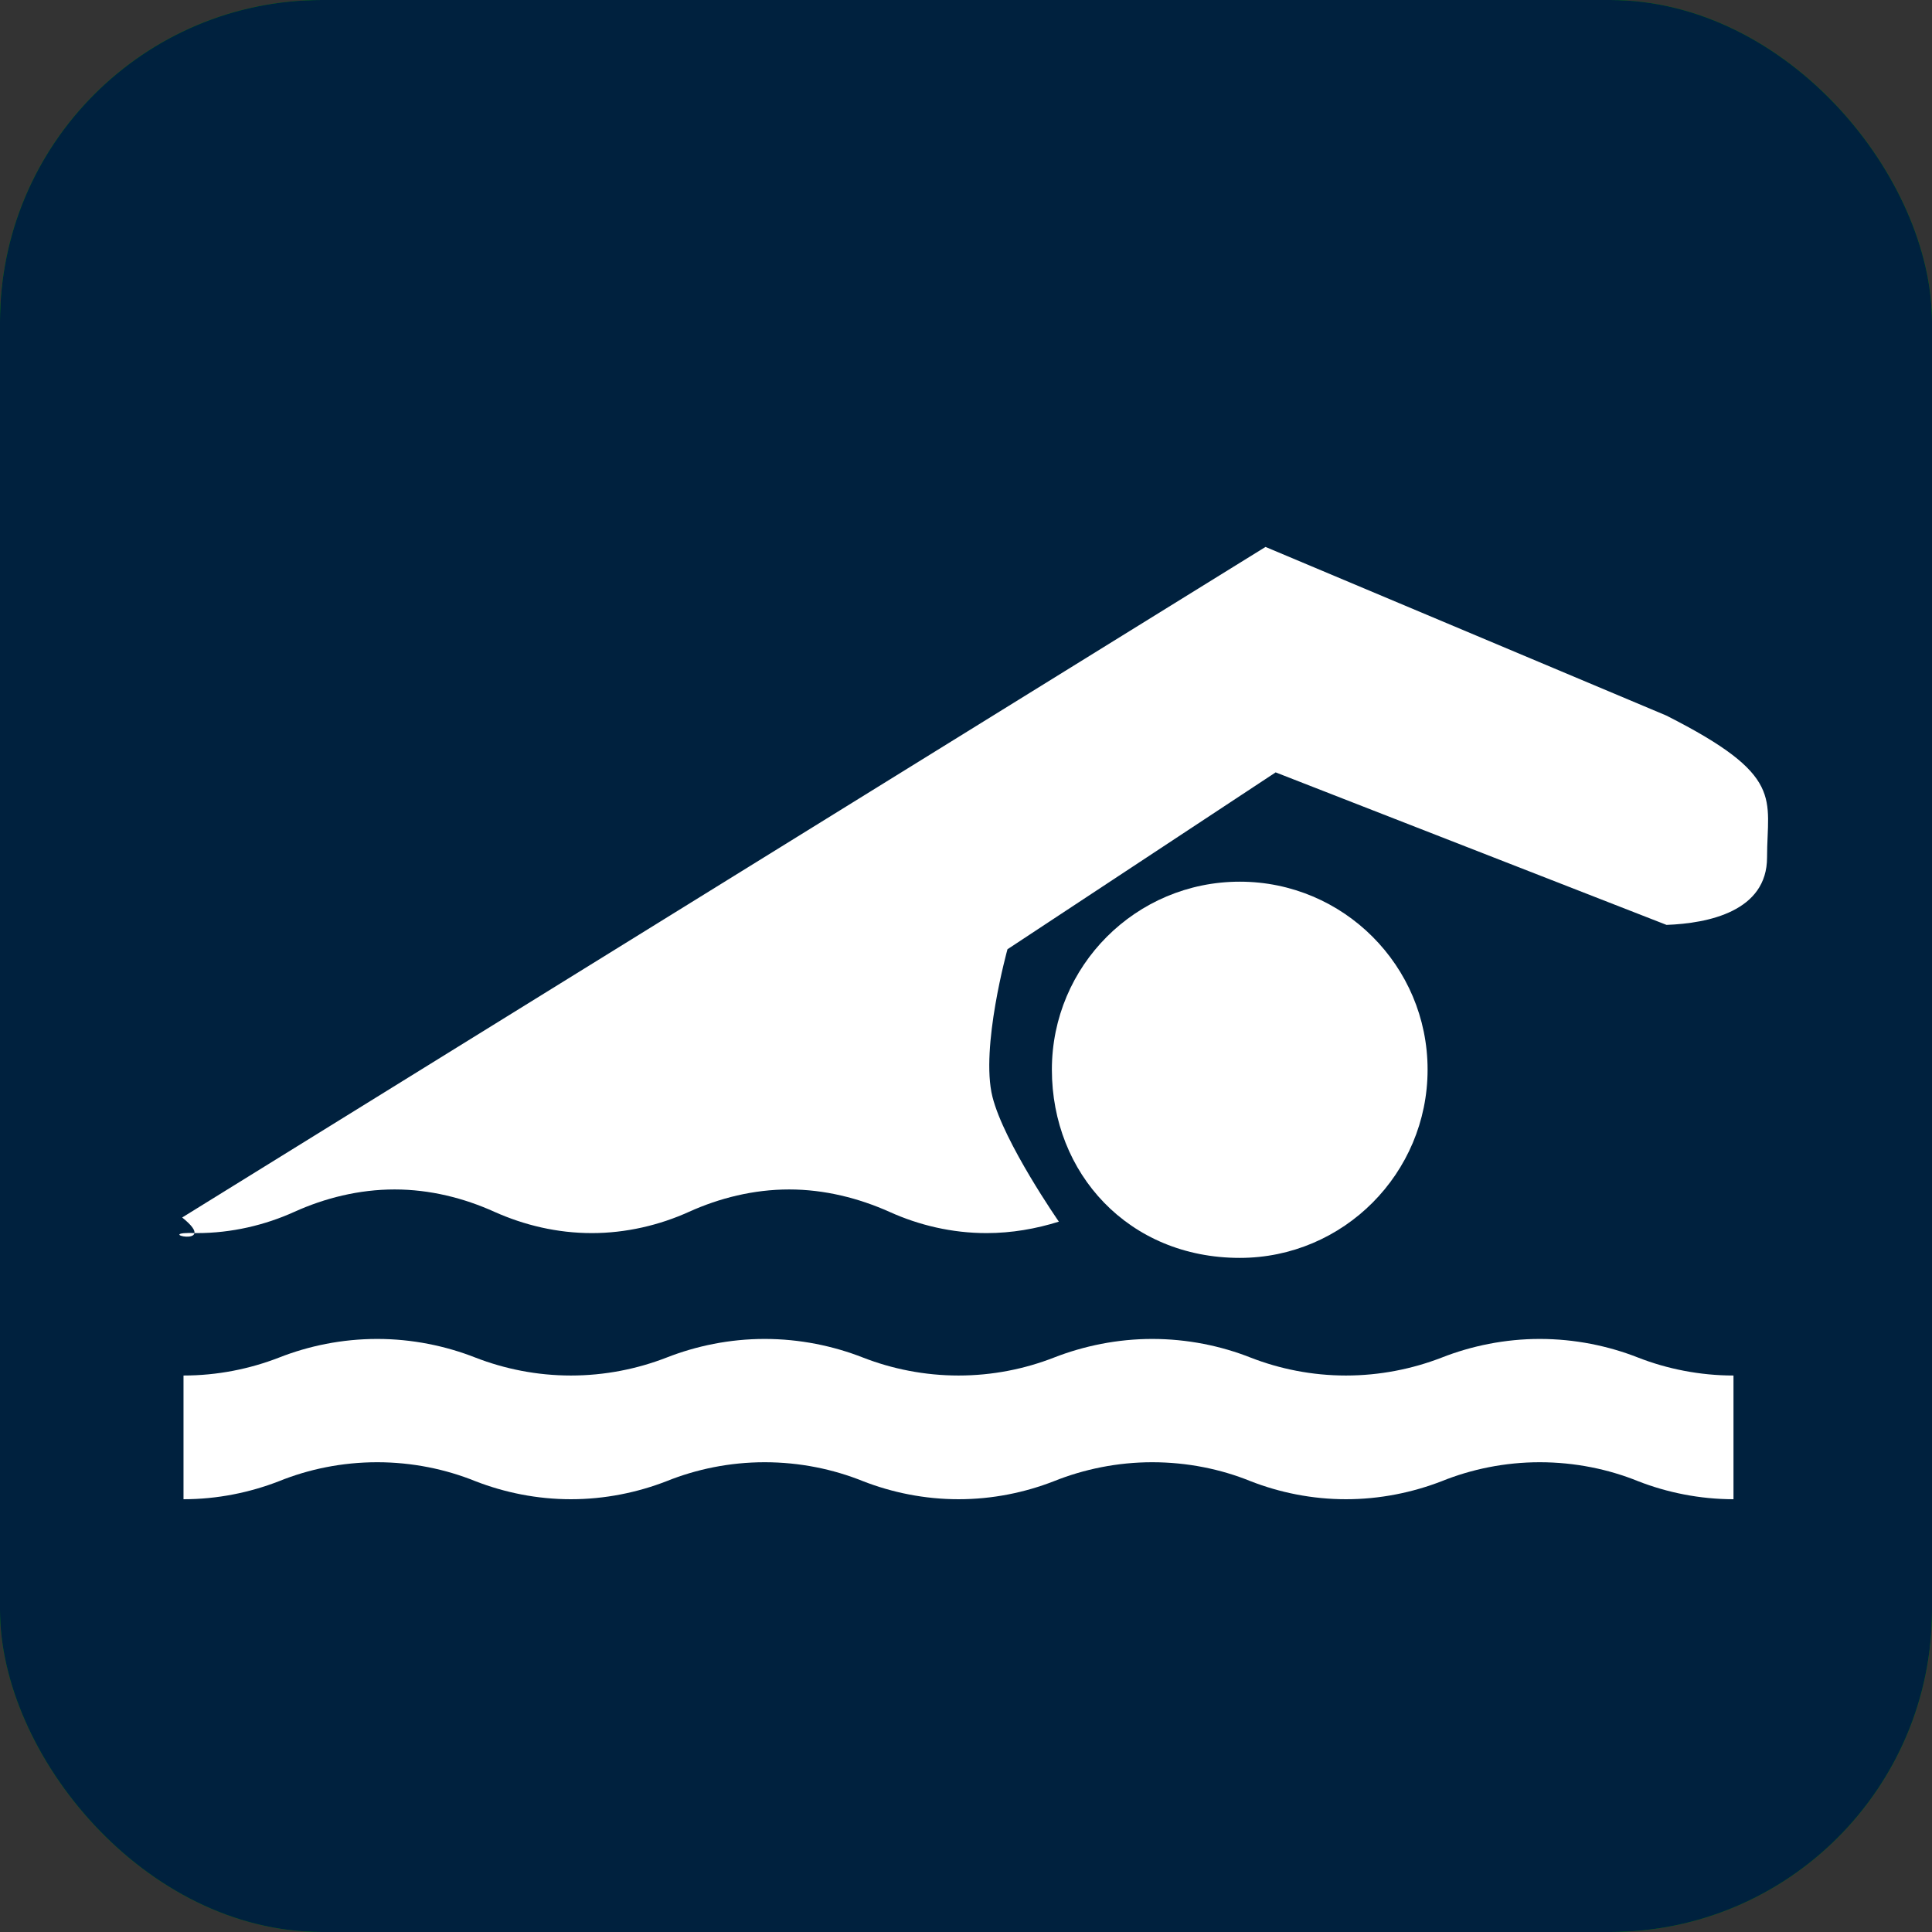 <?xml version="1.0" encoding="UTF-8" standalone="no"?>
<!-- Created with Inkscape (http://www.inkscape.org/) -->
<svg id="svg2" xmlns:rdf="http://www.w3.org/1999/02/22-rdf-syntax-ns#" xmlns="http://www.w3.org/2000/svg" height="120" width="120" version="1.1" xmlns:cc="http://creativecommons.org/ns#" xmlns:dc="http://purl.org/dc/elements/1.1/">
 <rect width="100%" height="100%" fill="#333333" stroke="none"/>
 <g id="g4420" transform="translate(0,-280)">
  <path id="path4424" d="m108.7 373.31c-2.125 0-4.203-0.492-6.031-1.32-1.883-0.883-4.008-1.391-6.227-1.391-2.195 0-4.32 0.508-6.203 1.391-1.852 0.828-3.906 1.32-6.055 1.32s-4.195-0.492-6.031-1.32c-1.875-0.883-4-1.391-6.227-1.391-2.195 0-4.32 0.508-6.219 1.391-1.836 0.828-3.883 1.32-6.031 1.32s-4.203-0.492-6.039-1.32c-1.891-0.883-4.008-1.391-6.227-1.391-2.211 0-4.32 0.508-6.211 1.391-1.844 0.828-3.898 1.32-6.047 1.32s-4.195-0.492-6.039-1.32c-1.883-0.883-4.008-1.391-6.211-1.391-2.227 0-4.336 0.508-6.219 1.391-1.844 0.828-3.891 1.32-6.039 1.32v-9.062c2.148 0 4.195-0.484 6.039-1.312 1.883-0.859 3.992-1.367 6.219-1.367 2.203 0 4.328 0.508 6.211 1.367 1.844 0.828 3.891 1.312 6.039 1.312s4.203-0.484 6.047-1.312c1.891-0.859 4-1.367 6.211-1.367 2.219 0 4.336 0.508 6.227 1.367 1.836 0.828 3.891 1.312 6.039 1.312s4.195-0.484 6.031-1.312c1.898-0.859 4.023-1.367 6.219-1.367 2.227 0 4.352 0.508 6.227 1.367 1.836 0.828 3.883 1.312 6.031 1.312s4.203-0.484 6.055-1.312c1.883-0.859 4.008-1.367 6.203-1.367 2.219 0 4.344 0.508 6.227 1.367 1.828 0.828 3.906 1.312 6.031 1.312v9.062z" fill="#fff"/>
  <g id="g4467" fill="#fff" transform="translate(-102.14 108.57)">
   <path id="path3782-2" d="m196.35 236.56c6.438 0 11.664-5.25 11.664-11.695s-5.227-11.672-11.664-11.672c-6.453 0-11.672 5.227-11.672 11.672s4.758 11.695 11.672 11.695z"/>
   <path id="path3784-1" d="m128.41 243.13c0.906 0.219 1.758 0.531 2.57 0.898 1.828 0.828 3.906 1.32 6.023 1.32 2.148 0 4.227-0.492 6.055-1.32 1.883-0.852 4.008-1.391 6.227-1.391 2.203 0 4.32 0.539 6.203 1.391 1.852 0.828 3.898 1.32 6.047 1.32 2.125 0 4.203-0.492 6.031-1.32 1.883-0.852 4.008-1.391 6.227-1.391 2.195 0 4.32 0.539 6.227 1.391 1.828 0.828 3.883 1.32 6.031 1.32 1.562 0 3.07-0.266 4.492-0.711l-19.462-35.124 22.633-4.133c3.32-0.633 5.734-3.242 5.734-6.586 0-3.688-3-6.641-6.664-6.641-0.266 0-0.508 0-0.758 0.023l-34.961 6.367c-2.453 0.562-5.703 4.156-3.852 8.57 0.102 0.242 0.195 0.469 0.297 0.711l9.125 16.477-34.225 18.829z"/>
  </g>
  <g id="g4420-0">
   <rect id="rect4422" rx="20" ry="20" height="120" width="120" y="280" x="6.7761e-7" fill="#009000"/>
   <rect id="rect9689" rx="20" ry="20" height="120" width="120" y="280" x="6.7761e-7" fill="#00213e"/>
   <g id="g9701" fill="#fff" transform="translate(0,-4)">
    <path id="path3782-2-4" d="m77.006 362.13c6.438 0 11.664-5.25 11.664-11.695s-5.227-11.672-11.664-11.672c-6.453 0-11.672 5.227-11.672 11.672s4.758 11.695 11.672 11.695z"/>
    <path id="path3784-1-5" d="m12.228 360.59c2.148 0 4.227-0.492 6.055-1.32 1.883-0.852 4.008-1.391 6.227-1.391 2.203 0 4.32 0.539 6.203 1.391 1.852 0.828 3.898 1.32 6.047 1.32 2.125 0 4.203-0.492 6.031-1.32 1.883-0.852 4.008-1.391 6.227-1.391 2.195 0 4.32 0.539 6.227 1.391 1.828 0.828 3.883 1.32 6.031 1.32 1.562 0 3.07-0.266 4.492-0.711 0 0-3.409-4.903-4.125-7.754-0.764-3.04 0.933-9.165 0.933-9.165l16.657-10.986 24.278 9.473c2.606-0.097 6.244-0.847 6.244-4.191 0-3.688 1.151-5.064-6.263-8.815l-24.889-10.47-67.288 41.65c2.49 1.994-2.146 0.854 0.914 0.968z"/>
   </g>
   <path id="path9691" d="m107.67 373.12c-2.086 0-4.127-0.417-5.921-1.119-1.849-0.749-3.935-1.179-6.114-1.179-2.155 0-4.241 0.431-6.09 1.179-1.818 0.702-3.835 1.119-5.945 1.119-2.11 0-4.119-0.417-5.921-1.119-1.841-0.749-3.927-1.179-6.114-1.179-2.155 0-4.241 0.431-6.106 1.179-1.803 0.702-3.812 1.119-5.921 1.119s-4.127-0.417-5.929-1.119c-1.857-0.749-3.935-1.179-6.114-1.179-2.171 0-4.241 0.431-6.098 1.179-1.81 0.702-3.827 1.119-5.937 1.119s-4.119-0.417-5.929-1.119c-1.849-0.749-3.935-1.179-6.098-1.179-2.186 0-4.257 0.431-6.106 1.179-1.81 0.702-3.82 1.119-5.929 1.119v-7.684c2.109 0 4.119-0.41 5.929-1.113 1.849-0.728 3.919-1.159 6.106-1.159 2.163 0 4.249 0.431 6.098 1.159 1.81 0.702 3.82 1.113 5.929 1.113s4.127-0.41 5.937-1.113c1.857-0.728 3.927-1.159 6.098-1.159 2.179 0 4.257 0.431 6.114 1.159 1.803 0.702 3.82 1.113 5.929 1.113s4.119-0.41 5.921-1.113c1.863-0.728 3.95-1.159 6.106-1.159 2.186 0 4.273 0.431 6.114 1.159 1.803 0.702 3.812 1.113 5.921 1.113s4.127-0.41 5.945-1.113c1.849-0.728 3.935-1.159 6.09-1.159 2.179 0 4.265 0.431 6.114 1.159 1.795 0.702 3.835 1.113 5.921 1.113v7.684z" fill="#fff"/>
  </g>
 </g>
</svg>
